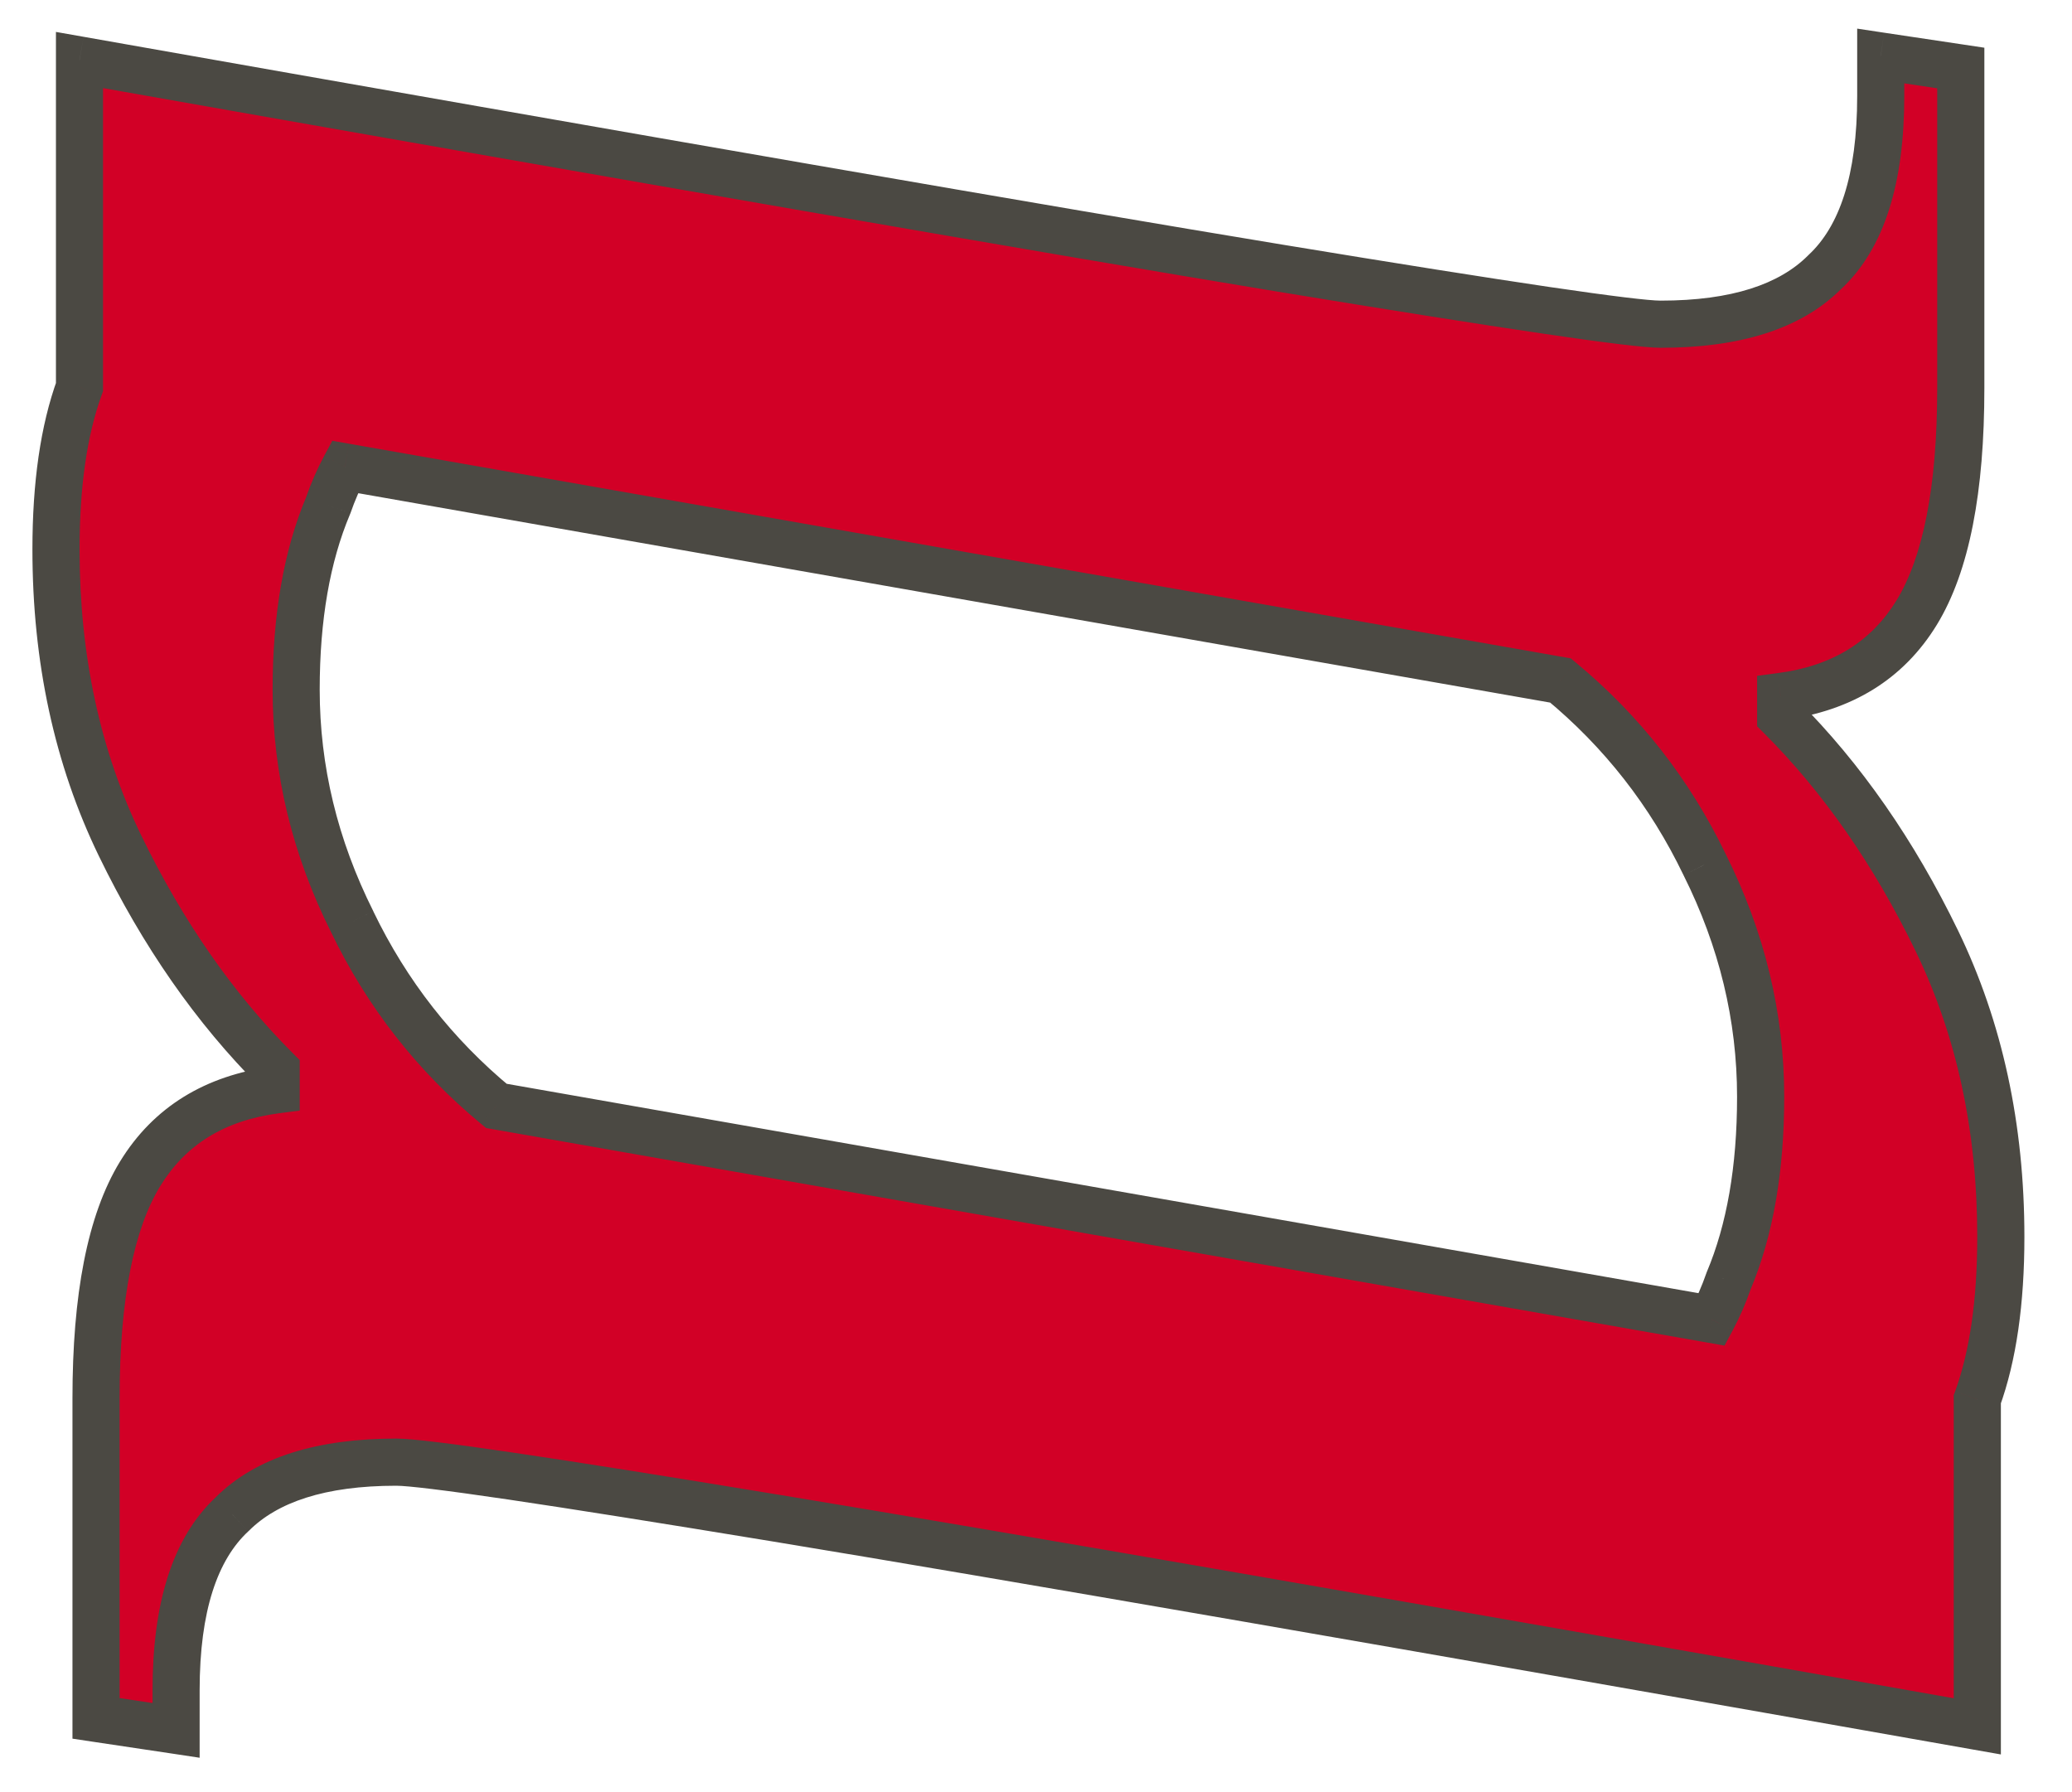 <svg width="37" height="32" viewBox="0 0 37 32" fill="none" xmlns="http://www.w3.org/2000/svg">
<mask id="path-1-outside-1_314_67" maskUnits="userSpaceOnUse" x="0" y="0" width="37" height="32" fill="black">
<rect fill="white" width="37" height="32"/>
<path fill-rule="evenodd" clip-rule="evenodd" d="M22.863 4.788C18.812 4.121 11.665 2.882 1.419 1.071L1.419 6.911C1.14 7.682 1 8.649 1 9.811C1 11.765 1.381 13.528 2.144 15.101C2.906 16.673 3.835 18.007 4.931 19.103V19.461C3.835 19.604 3.025 20.104 2.501 20.962C1.977 21.819 1.715 23.154 1.715 24.964L1.715 30.683L3.144 30.897L3.144 30.182C3.144 28.705 3.478 27.657 4.145 27.037C4.764 26.418 5.741 26.108 7.076 26.108C7.552 26.108 9.816 26.442 13.866 27.109C17.916 27.776 25.064 29.015 35.309 30.826V24.986C35.589 24.215 35.729 23.248 35.729 22.086C35.729 20.132 35.347 18.369 34.585 16.797C33.823 15.224 32.893 13.89 31.797 12.794V12.436C32.893 12.293 33.703 11.793 34.228 10.935C34.752 10.078 35.014 8.743 35.014 6.933V1.214L33.584 1V1.715C33.584 3.192 33.251 4.24 32.584 4.86C31.964 5.479 30.987 5.789 29.653 5.789C29.177 5.789 26.913 5.455 22.863 4.788ZM30.568 23.56C30.681 23.35 30.781 23.121 30.868 22.872C31.249 21.967 31.44 20.871 31.44 19.584C31.44 18.155 31.107 16.773 30.439 15.438C29.82 14.152 28.962 13.056 27.866 12.15L6.16 8.337C6.048 8.547 5.947 8.776 5.86 9.025C5.479 9.93 5.289 11.026 5.289 12.313C5.289 13.742 5.622 15.124 6.289 16.459C6.909 17.745 7.767 18.841 8.863 19.747L30.568 23.56Z"/>
</mask>
<path fill-rule="evenodd" clip-rule="evenodd" d="M22.863 4.788C18.812 4.121 11.665 2.882 1.419 1.071L1.419 6.911C1.14 7.682 1 8.649 1 9.811C1 11.765 1.381 13.528 2.144 15.101C2.906 16.673 3.835 18.007 4.931 19.103V19.461C3.835 19.604 3.025 20.104 2.501 20.962C1.977 21.819 1.715 23.154 1.715 24.964L1.715 30.683L3.144 30.897L3.144 30.182C3.144 28.705 3.478 27.657 4.145 27.037C4.764 26.418 5.741 26.108 7.076 26.108C7.552 26.108 9.816 26.442 13.866 27.109C17.916 27.776 25.064 29.015 35.309 30.826V24.986C35.589 24.215 35.729 23.248 35.729 22.086C35.729 20.132 35.347 18.369 34.585 16.797C33.823 15.224 32.893 13.89 31.797 12.794V12.436C32.893 12.293 33.703 11.793 34.228 10.935C34.752 10.078 35.014 8.743 35.014 6.933V1.214L33.584 1V1.715C33.584 3.192 33.251 4.24 32.584 4.86C31.964 5.479 30.987 5.789 29.653 5.789C29.177 5.789 26.913 5.455 22.863 4.788ZM30.568 23.56C30.681 23.35 30.781 23.121 30.868 22.872C31.249 21.967 31.44 20.871 31.44 19.584C31.44 18.155 31.107 16.773 30.439 15.438C29.82 14.152 28.962 13.056 27.866 12.15L6.16 8.337C6.048 8.547 5.947 8.776 5.86 9.025C5.479 9.93 5.289 11.026 5.289 12.313C5.289 13.742 5.622 15.124 6.289 16.459C6.909 17.745 7.767 18.841 8.863 19.747L30.568 23.56Z" fill="#D20026"/>
<path d="M1.419 1.071L1.493 0.657L0.999 0.57L0.999 1.071L1.419 1.071ZM22.863 4.788L22.931 4.373L22.863 4.788ZM1.419 6.911L1.815 7.055L1.84 6.985L1.84 6.911L1.419 6.911ZM2.144 15.101L2.522 14.917L2.522 14.917L2.144 15.101ZM4.931 19.103H5.352V18.929L5.229 18.806L4.931 19.103ZM4.931 19.461L4.986 19.878L5.352 19.83V19.461H4.931ZM2.501 20.962L2.142 20.742L2.142 20.742L2.501 20.962ZM1.715 24.964L1.294 24.964L1.715 24.964ZM1.715 30.683L1.294 30.683L1.294 31.045L1.652 31.099L1.715 30.683ZM3.144 30.897L3.082 31.313L3.565 31.386L3.565 30.897L3.144 30.897ZM3.144 30.182L2.724 30.182L2.724 30.182L3.144 30.182ZM4.145 27.037L4.431 27.346L4.437 27.34L4.443 27.335L4.145 27.037ZM13.866 27.109L13.934 26.694L13.934 26.694L13.866 27.109ZM35.309 30.826L35.236 31.24L35.73 31.327V30.826H35.309ZM35.309 24.986L34.914 24.842L34.888 24.912V24.986H35.309ZM34.585 16.797L34.206 16.98L34.206 16.98L34.585 16.797ZM31.797 12.794H31.377V12.968L31.5 13.091L31.797 12.794ZM31.797 12.436L31.743 12.019L31.377 12.067V12.436H31.797ZM34.228 10.935L33.869 10.716L33.869 10.716L34.228 10.935ZM35.014 1.214H35.435V0.852L35.076 0.798L35.014 1.214ZM33.584 1L33.647 0.584L33.164 0.511V1H33.584ZM32.584 4.86L32.297 4.551L32.292 4.557L32.286 4.562L32.584 4.86ZM30.568 23.56L30.495 23.974L30.795 24.027L30.939 23.759L30.568 23.56ZM30.868 22.872L30.48 22.709L30.475 22.721L30.471 22.733L30.868 22.872ZM30.439 15.438L30.06 15.621L30.063 15.627L30.439 15.438ZM27.866 12.15L28.134 11.826L28.049 11.755L27.939 11.736L27.866 12.15ZM6.16 8.337L6.233 7.923L5.934 7.87L5.79 8.138L6.16 8.337ZM5.86 9.025L6.248 9.188L6.253 9.176L6.258 9.164L5.86 9.025ZM6.289 16.459L6.669 16.276L6.666 16.27L6.289 16.459ZM8.863 19.747L8.595 20.071L8.68 20.142L8.79 20.161L8.863 19.747ZM1.346 1.486C11.591 3.297 18.741 4.536 22.794 5.204L22.931 4.373C18.884 3.706 11.738 2.468 1.493 0.657L1.346 1.486ZM1.84 6.911L1.84 1.071L0.999 1.071L0.999 6.911L1.84 6.911ZM1.421 9.811C1.421 8.679 1.557 7.765 1.815 7.055L1.024 6.768C0.722 7.599 0.579 8.619 0.579 9.811H1.421ZM2.522 14.917C1.791 13.408 1.421 11.709 1.421 9.811H0.579C0.579 11.821 0.972 13.648 1.765 15.284L2.522 14.917ZM5.229 18.806C4.17 17.747 3.267 16.453 2.522 14.917L1.765 15.284C2.545 16.893 3.501 18.268 4.634 19.401L5.229 18.806ZM5.352 19.461V19.103H4.51V19.461H5.352ZM2.86 21.181C3.311 20.444 4.002 20.006 4.986 19.878L4.877 19.043C3.669 19.201 2.74 19.764 2.142 20.742L2.86 21.181ZM2.136 24.964C2.136 23.178 2.397 21.939 2.86 21.181L2.142 20.742C1.557 21.7 1.294 23.13 1.294 24.964L2.136 24.964ZM2.136 30.683L2.136 24.964L1.294 24.964L1.294 30.683L2.136 30.683ZM3.207 30.481L1.777 30.267L1.652 31.099L3.082 31.313L3.207 30.481ZM2.724 30.182L2.724 30.897L3.565 30.897L3.565 30.182L2.724 30.182ZM3.859 26.729C3.065 27.466 2.724 28.659 2.724 30.182H3.565C3.565 28.752 3.891 27.848 4.431 27.346L3.859 26.729ZM7.076 25.687C5.687 25.687 4.579 26.008 3.847 26.74L4.443 27.335C4.95 26.827 5.796 26.529 7.076 26.529V25.687ZM13.934 26.694C11.908 26.36 10.327 26.109 9.192 25.942C8.075 25.777 7.353 25.687 7.076 25.687V26.529C7.275 26.529 7.922 26.605 9.069 26.774C10.197 26.941 11.773 27.191 13.798 27.524L13.934 26.694ZM35.383 30.411C25.137 28.6 17.988 27.361 13.934 26.694L13.798 27.524C17.845 28.191 24.991 29.429 35.236 31.24L35.383 30.411ZM34.888 24.986V30.826H35.73V24.986H34.888ZM35.308 22.086C35.308 23.218 35.171 24.132 34.914 24.842L35.705 25.129C36.007 24.298 36.15 23.279 36.15 22.086H35.308ZM34.206 16.98C34.938 18.489 35.308 20.188 35.308 22.086H36.15C36.15 20.076 35.757 18.249 34.964 16.613L34.206 16.98ZM31.5 13.091C32.559 14.15 33.462 15.444 34.206 16.98L34.964 16.613C34.183 15.004 33.228 13.629 32.095 12.496L31.5 13.091ZM31.377 12.436V12.794H32.218V12.436H31.377ZM33.869 10.716C33.418 11.453 32.727 11.891 31.743 12.019L31.852 12.854C33.06 12.696 33.989 12.133 34.587 11.155L33.869 10.716ZM34.593 6.933C34.593 8.719 34.331 9.958 33.869 10.716L34.587 11.155C35.172 10.197 35.435 8.767 35.435 6.933H34.593ZM34.593 1.214V6.933H35.435V1.214H34.593ZM33.522 1.416L34.952 1.631L35.076 0.798L33.647 0.584L33.522 1.416ZM34.005 1.715V1H33.164V1.715H34.005ZM32.87 5.168C33.664 4.431 34.005 3.239 34.005 1.715H33.164C33.164 3.145 32.838 4.049 32.297 4.551L32.87 5.168ZM29.653 6.21C31.042 6.21 32.15 5.889 32.881 5.157L32.286 4.562C31.779 5.07 30.933 5.368 29.653 5.368V6.21ZM22.794 5.204C24.82 5.537 26.402 5.788 27.537 5.955C28.653 6.12 29.376 6.21 29.653 6.21V5.368C29.453 5.368 28.806 5.292 27.66 5.123C26.531 4.956 24.956 4.707 22.931 4.373L22.794 5.204ZM30.939 23.759C31.063 23.528 31.172 23.279 31.265 23.011L30.471 22.733C30.391 22.963 30.299 23.172 30.198 23.36L30.939 23.759ZM31.256 23.035C31.665 22.065 31.861 20.91 31.861 19.584H31.019C31.019 20.831 30.834 21.869 30.48 22.709L31.256 23.035ZM31.861 19.584C31.861 18.086 31.511 16.64 30.816 15.25L30.063 15.627C30.702 16.905 31.019 18.223 31.019 19.584H31.861ZM30.819 15.256C30.173 13.915 29.277 12.77 28.134 11.826L27.598 12.475C28.647 13.341 29.467 14.389 30.06 15.621L30.819 15.256ZM27.939 11.736L6.233 7.923L6.088 8.752L27.793 12.565L27.939 11.736ZM5.79 8.138C5.666 8.369 5.557 8.619 5.463 8.886L6.258 9.164C6.338 8.934 6.429 8.725 6.531 8.537L5.79 8.138ZM5.473 8.862C5.064 9.832 4.868 10.987 4.868 12.313H5.709C5.709 11.066 5.894 10.029 6.248 9.188L5.473 8.862ZM4.868 12.313C4.868 13.811 5.218 15.257 5.913 16.647L6.666 16.27C6.026 14.992 5.709 13.674 5.709 12.313H4.868ZM5.91 16.641C6.556 17.982 7.451 19.127 8.595 20.071L9.131 19.422C8.082 18.556 7.262 17.508 6.668 16.276L5.91 16.641ZM8.79 20.161L30.495 23.974L30.641 23.145L8.935 19.332L8.79 20.161Z" fill="#4B4943" mask="url(#path-1-outside-1_314_67)"/>
</svg>
